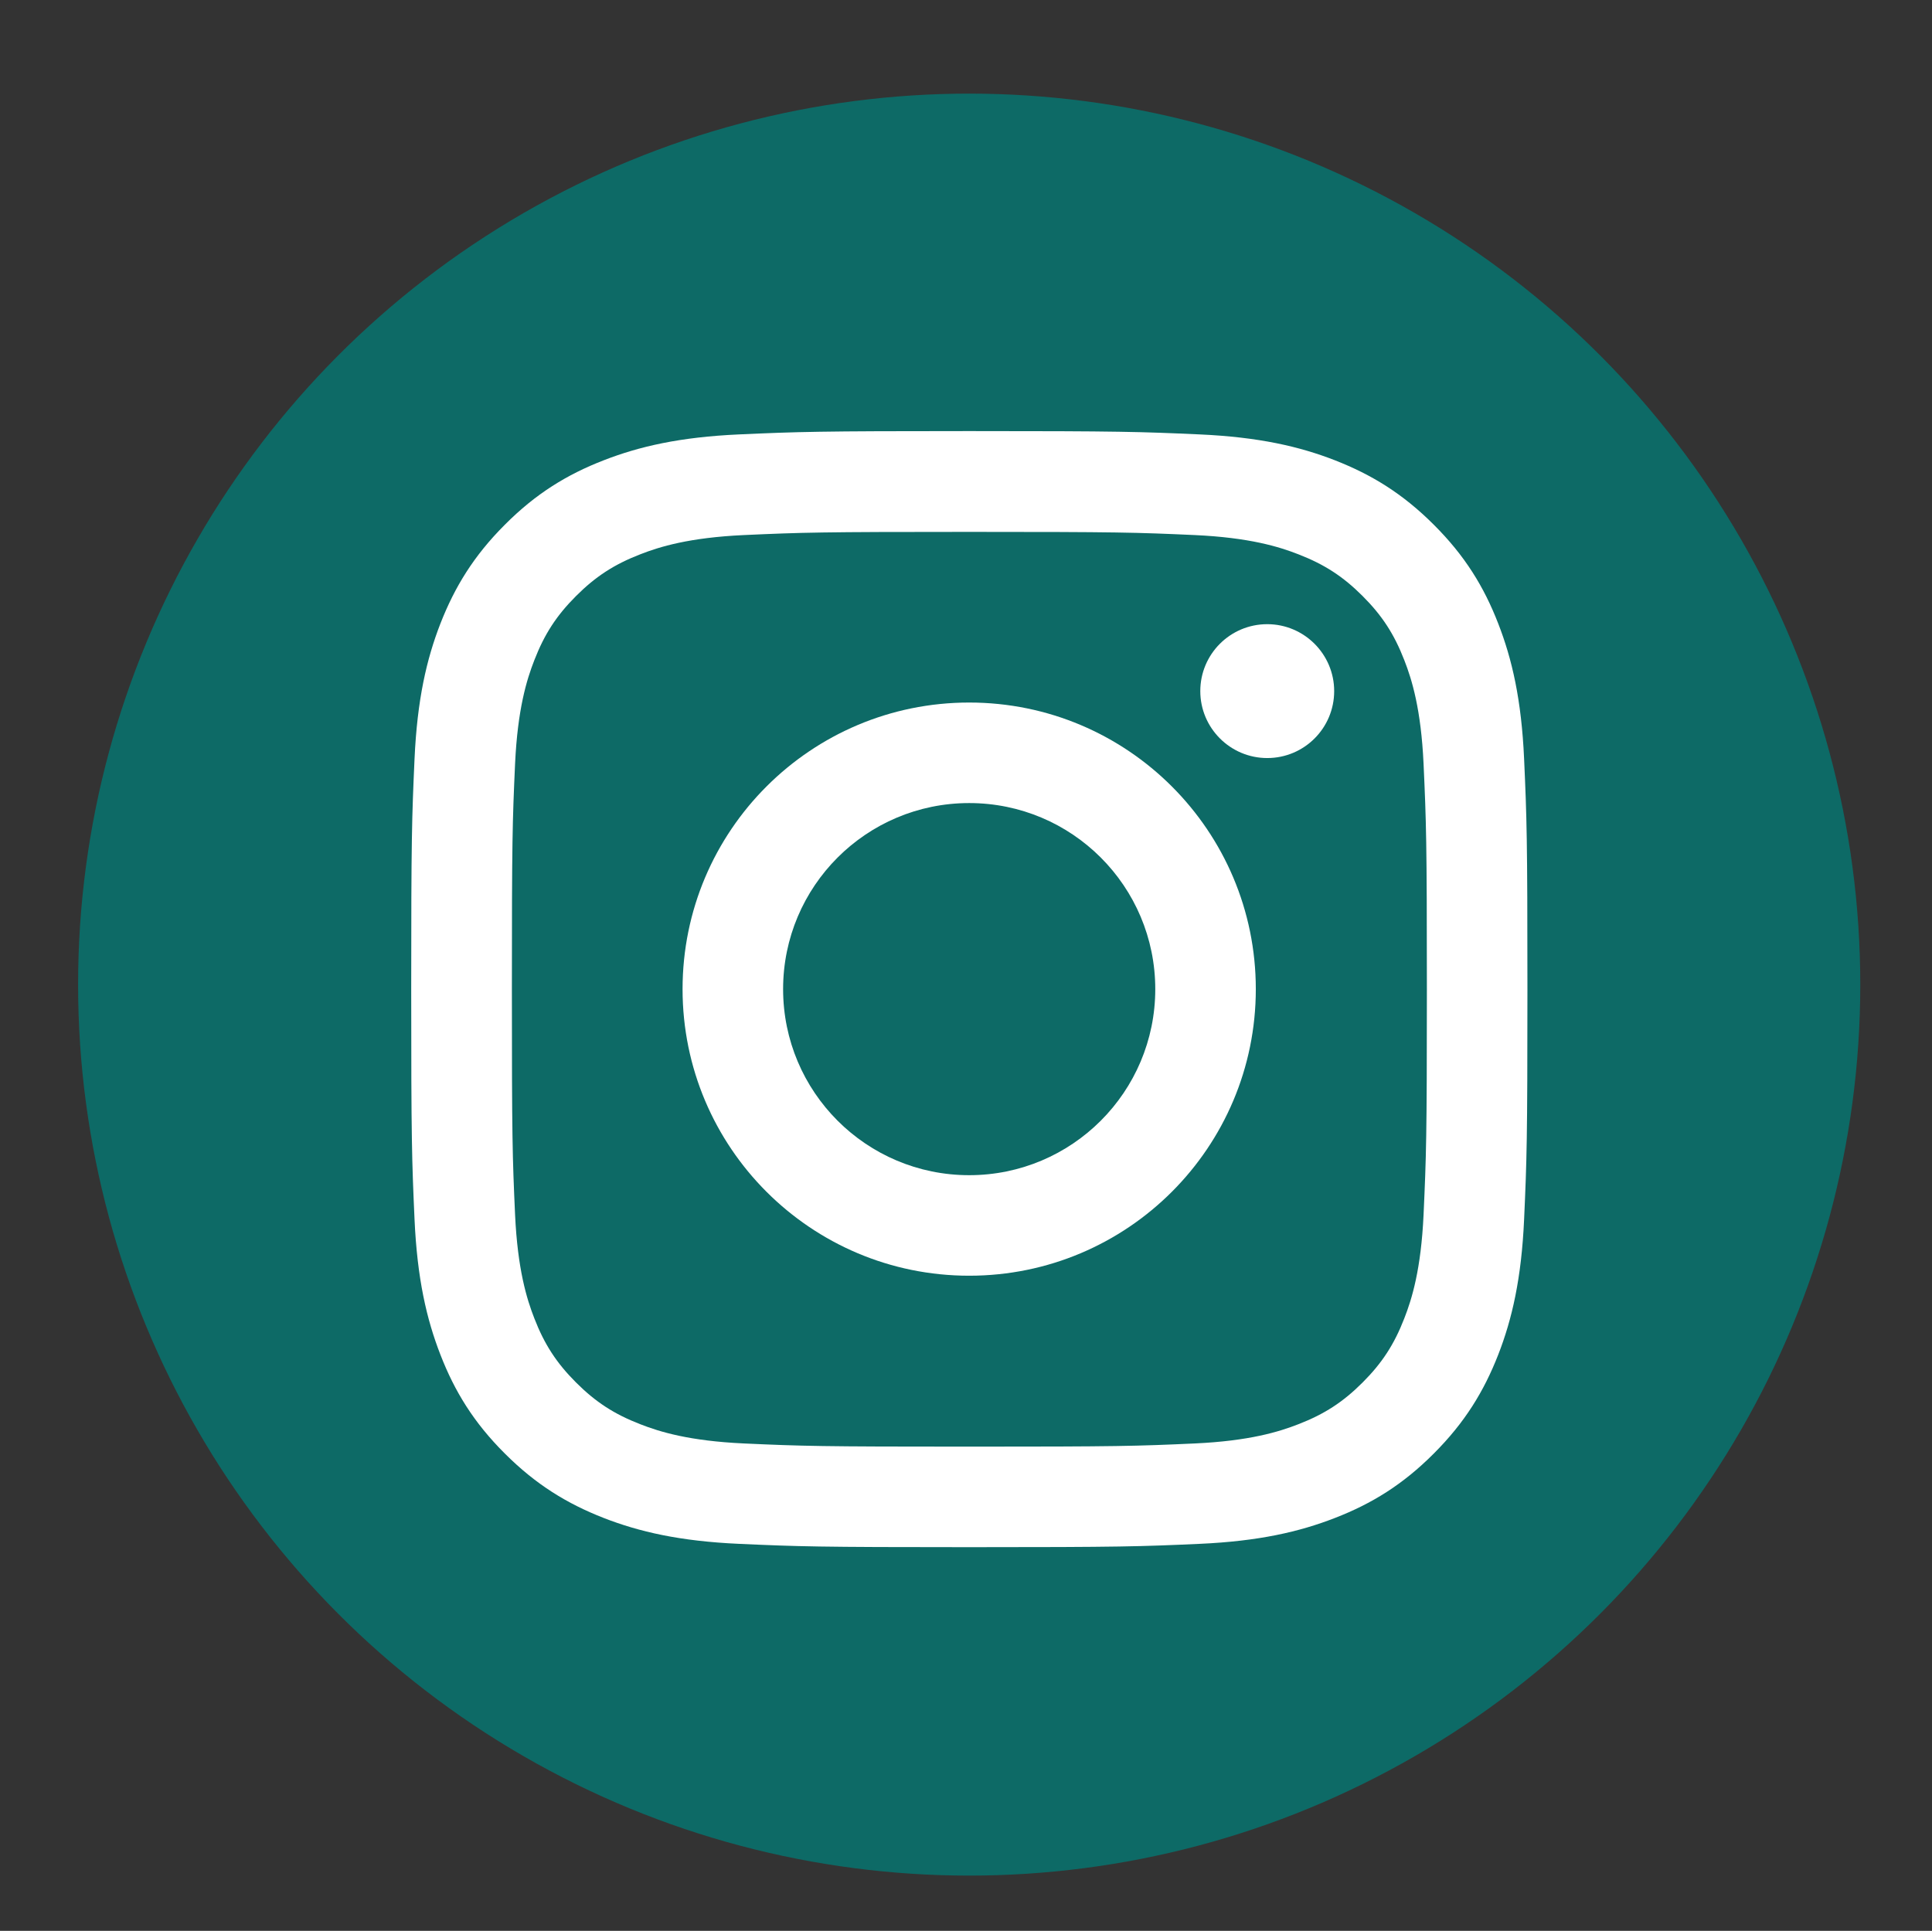 <?xml version="1.0" encoding="utf-8"?>
<!-- Generator: Adobe Illustrator 24.0.2, SVG Export Plug-In . SVG Version: 6.00 Build 0)  -->
<svg version="1.1" id="Capa_1" xmlns="http://www.w3.org/2000/svg" xmlns:xlink="http://www.w3.org/1999/xlink" x="0px" y="0px"
	 viewBox="0 0 145.46 145.39" style="enable-background:new 0 0 145.46 145.39;" xml:space="preserve">
<rect x="0" y="0" width="145.46" height="145.39" fill="#333333" stroke="none"/>
<style type="text/css">
	.st0{fill:#0D6A66;}
	.st1{fill:none;}
	.st2{fill:#FFFFFF;}
</style>
<g>
	<g>
		<circle class="st0" cx="72.97" cy="74.14" r="67.09"/>
		<g>
			<circle class="st1" cx="72.97" cy="74.48" r="14.01"/>
			<path class="st1" d="M105.74,49.7c-0.76-1.96-1.67-3.36-3.14-4.83c-1.47-1.47-2.87-2.38-4.83-3.14c-1.48-0.58-3.71-1.26-7.8-1.45
				c-4.43-0.2-5.76-0.24-16.98-0.24c-11.22,0-12.55,0.04-16.98,0.24c-4.1,0.19-6.32,0.87-7.8,1.45c-1.96,0.76-3.36,1.67-4.83,3.14
				c-1.47,1.47-2.38,2.87-3.14,4.83c-0.58,1.48-1.26,3.71-1.45,7.8c-0.2,4.43-0.24,5.76-0.24,16.98c0,11.22,0.04,12.55,0.24,16.98
				c0.19,4.1,0.87,6.32,1.45,7.8c0.76,1.96,1.67,3.36,3.14,4.83c1.47,1.47,2.87,2.38,4.83,3.14c1.48,0.58,3.71,1.26,7.8,1.45
				c4.43,0.2,5.76,0.24,16.98,0.24c11.22,0,12.55-0.04,16.98-0.24c4.1-0.19,6.32-0.87,7.8-1.45c1.96-0.76,3.36-1.67,4.83-3.14
				c1.47-1.47,2.38-2.87,3.14-4.83c0.58-1.48,1.26-3.71,1.45-7.8c0.2-4.43,0.25-5.76,0.25-16.98c0-11.22-0.04-12.55-0.25-16.98
				C107,53.4,106.31,51.18,105.74,49.7z M72.97,96.06c-11.92,0-21.58-9.66-21.58-21.58c0-11.92,9.66-21.58,21.58-21.58
				s21.58,9.66,21.58,21.58C94.55,86.4,84.89,96.06,72.97,96.06z M95.41,57.09c-2.79,0-5.04-2.26-5.04-5.04S92.62,47,95.41,47
				c2.79,0,5.04,2.26,5.04,5.04S98.19,57.09,95.41,57.09z"/>
			<path class="st2" d="M114.75,57.15c-0.2-4.47-0.91-7.53-1.95-10.2c-1.07-2.76-2.51-5.11-4.85-7.44
				c-2.34-2.34-4.68-3.77-7.44-4.85c-2.67-1.04-5.73-1.75-10.2-1.95c-4.48-0.2-5.91-0.25-17.33-0.25c-11.41,0-12.85,0.05-17.33,0.25
				c-4.47,0.2-7.53,0.91-10.2,1.95c-2.76,1.07-5.11,2.51-7.44,4.85c-2.34,2.34-3.77,4.68-4.85,7.44c-1.04,2.67-1.75,5.73-1.95,10.2
				c-0.2,4.48-0.25,5.91-0.25,17.33c0,11.41,0.05,12.85,0.25,17.33c0.2,4.47,0.91,7.53,1.95,10.2c1.07,2.76,2.51,5.11,4.85,7.44
				c2.34,2.34,4.68,3.77,7.44,4.85c2.67,1.04,5.73,1.75,10.2,1.95c4.48,0.2,5.91,0.25,17.33,0.25c11.41,0,12.85-0.05,17.33-0.25
				c4.47-0.2,7.53-0.91,10.2-1.95c2.76-1.07,5.11-2.51,7.44-4.85c2.34-2.34,3.77-4.68,4.85-7.44c1.04-2.67,1.75-5.73,1.95-10.2
				c0.2-4.48,0.25-5.91,0.25-17.33S114.95,61.64,114.75,57.15z M107.18,91.47c-0.19,4.1-0.87,6.32-1.45,7.8
				c-0.76,1.96-1.67,3.36-3.14,4.83c-1.47,1.47-2.87,2.38-4.83,3.14c-1.48,0.58-3.71,1.26-7.8,1.45c-4.43,0.2-5.76,0.24-16.98,0.24
				c-11.22,0-12.55-0.04-16.98-0.24c-4.1-0.19-6.32-0.87-7.8-1.45c-1.96-0.76-3.36-1.67-4.83-3.14c-1.47-1.47-2.38-2.87-3.14-4.83
				c-0.58-1.48-1.26-3.71-1.45-7.8c-0.2-4.43-0.24-5.76-0.24-16.98c0-11.22,0.04-12.55,0.24-16.98c0.19-4.1,0.87-6.32,1.45-7.8
				c0.76-1.96,1.67-3.36,3.14-4.83c1.47-1.47,2.87-2.38,4.83-3.14c1.48-0.58,3.71-1.26,7.8-1.45c4.43-0.2,5.76-0.24,16.98-0.24
				c11.22,0,12.55,0.04,16.98,0.24c4.1,0.19,6.32,0.87,7.8,1.45c1.96,0.76,3.36,1.67,4.83,3.14c1.47,1.47,2.38,2.87,3.14,4.83
				c0.58,1.48,1.26,3.71,1.45,7.8c0.2,4.43,0.25,5.76,0.25,16.98C107.43,85.7,107.38,87.03,107.18,91.47z"/>
			<path class="st2" d="M72.97,52.9c-11.92,0-21.58,9.66-21.58,21.58c0,11.92,9.66,21.58,21.58,21.58s21.58-9.66,21.58-21.58
				C94.55,62.56,84.89,52.9,72.97,52.9z M72.97,88.49c-7.74,0-14.01-6.27-14.01-14.01c0-7.74,6.27-14.01,14.01-14.01
				s14.01,6.27,14.01,14.01C86.98,82.22,80.71,88.49,72.97,88.49z"/>
			<path class="st2" d="M95.41,47c-2.79,0-5.04,2.26-5.04,5.04s2.26,5.04,5.04,5.04c2.79,0,5.04-2.26,5.04-5.04S98.19,47,95.41,47z"
				/>
		</g>
	</g>
</g>
</svg>

